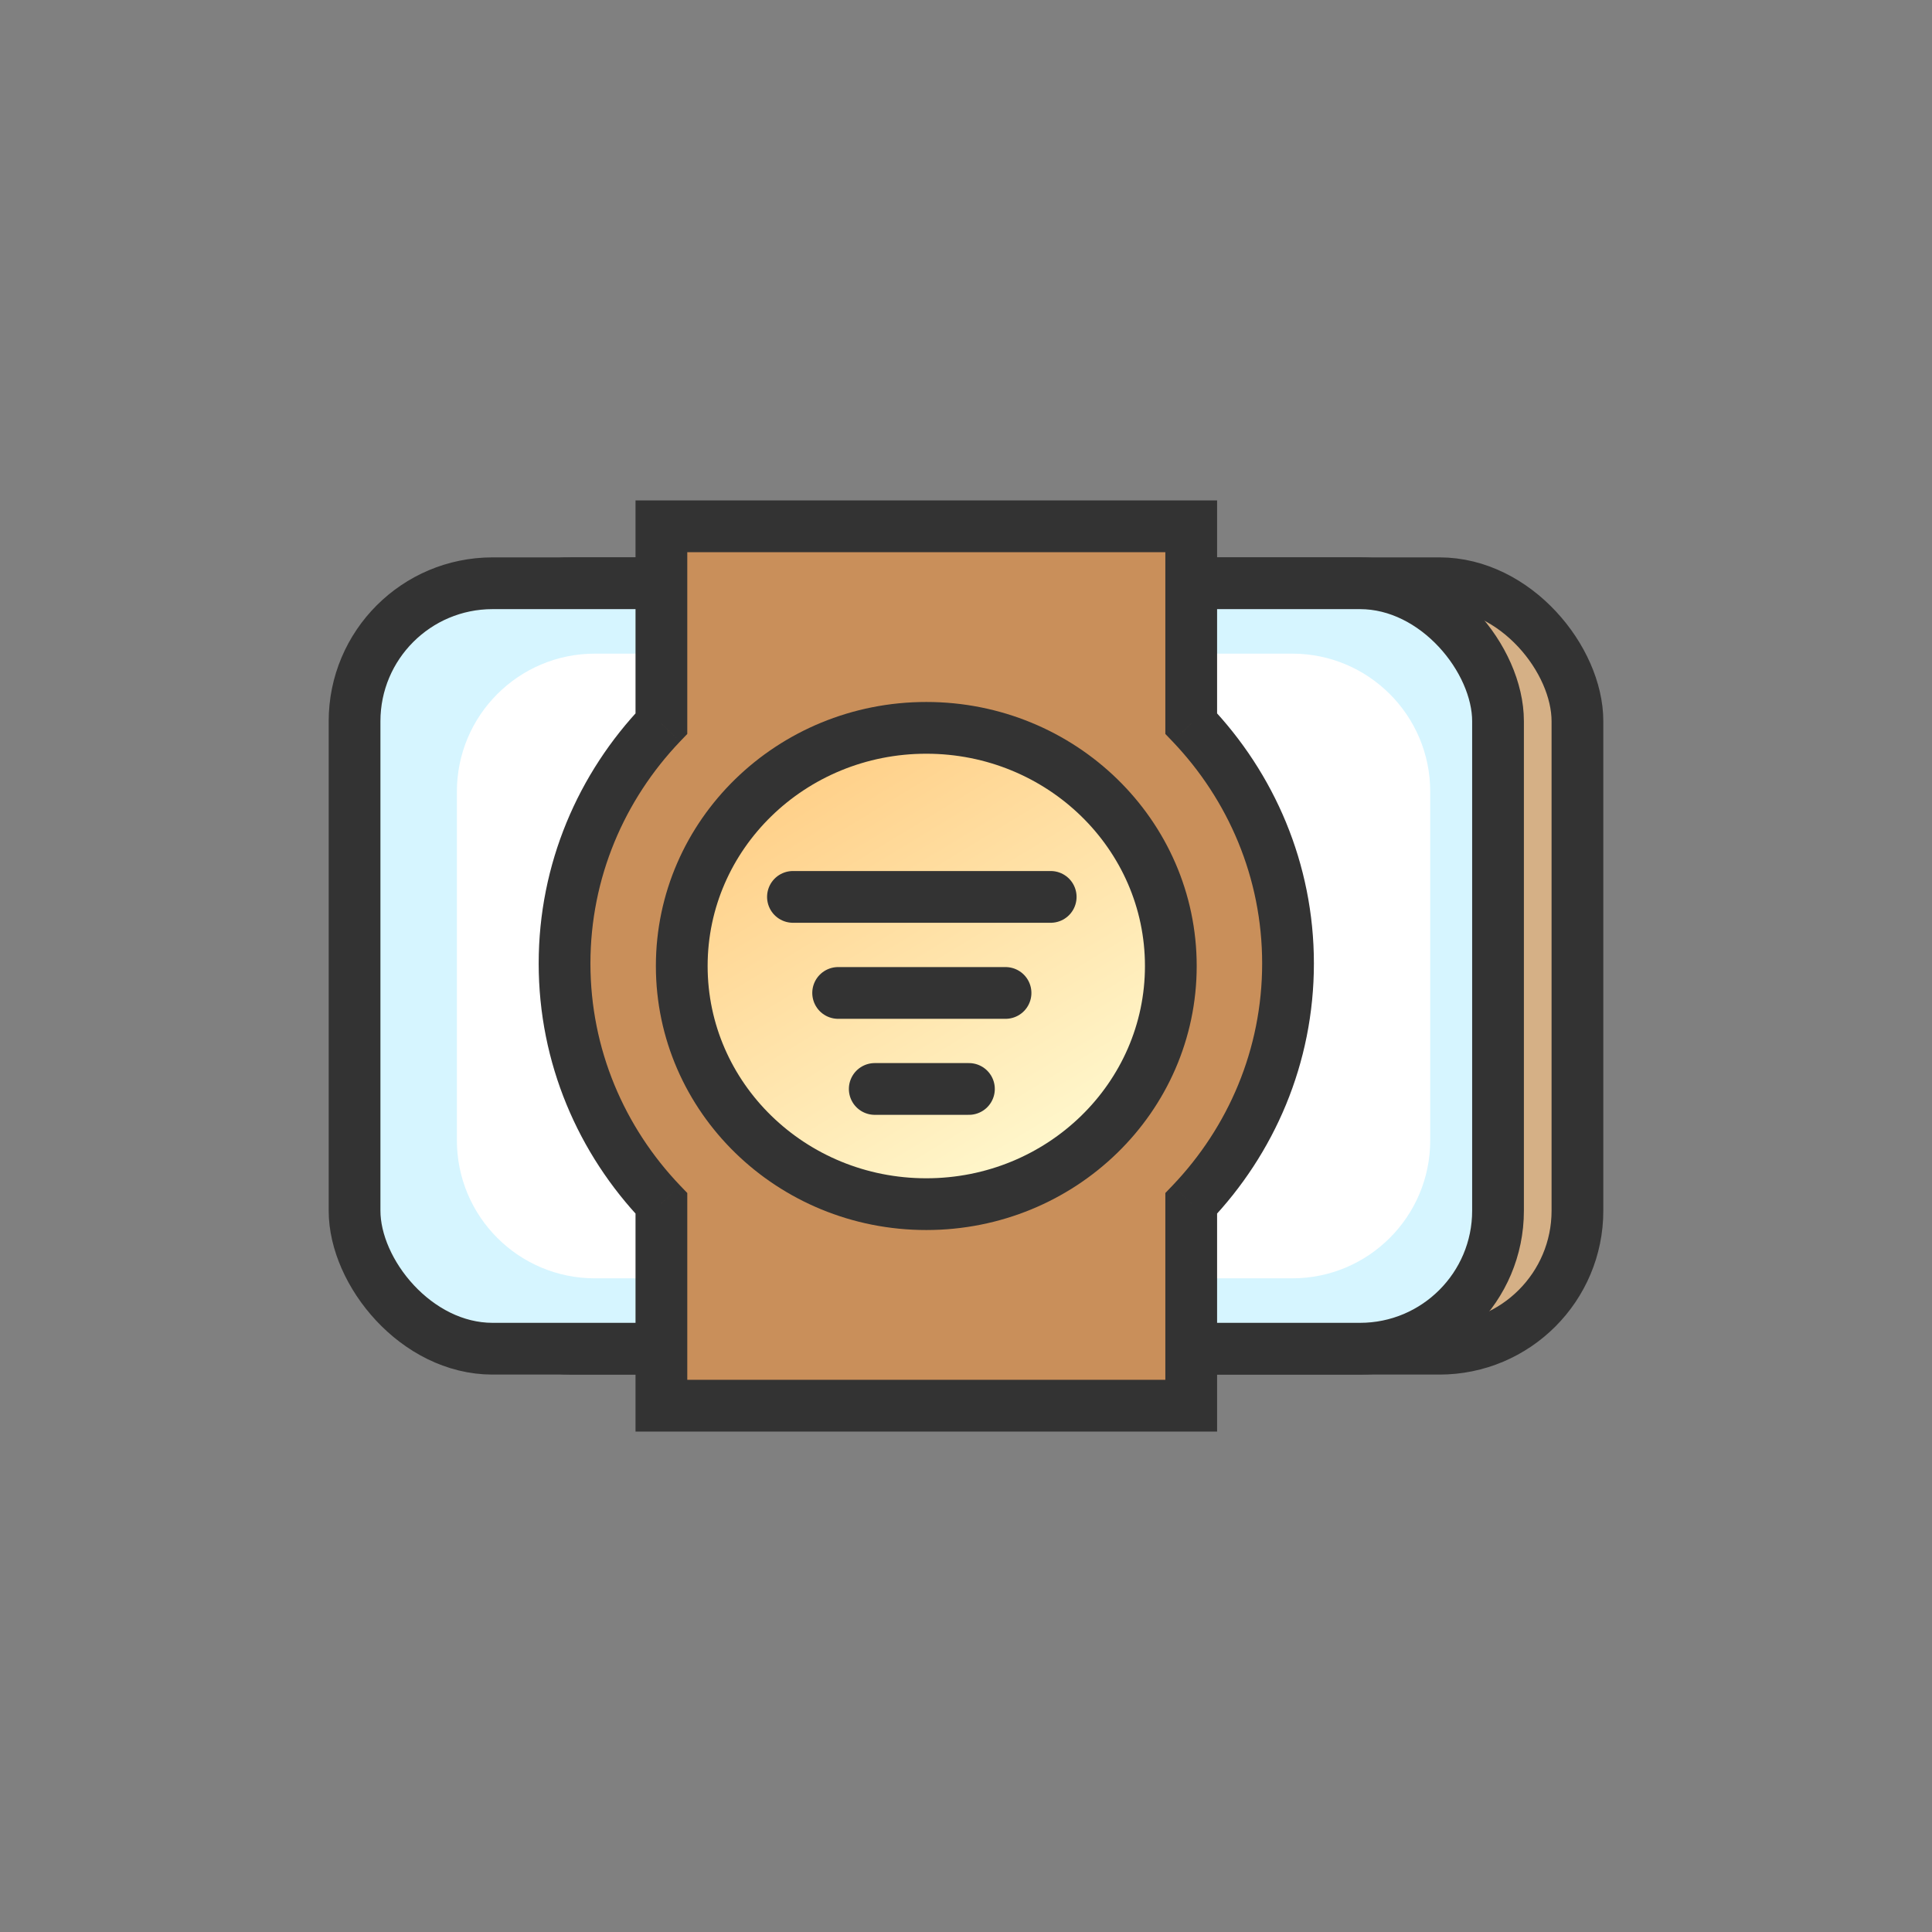 <svg width="56" height="56" viewBox="0 0 56 56" fill="none" xmlns="http://www.w3.org/2000/svg">
<rect x="0" y="0" width="56" height="56" fill="#808080" stroke="none"/>
<rect x="12.579" y="16.906" width="33.144" height="22.187" rx="4" fill="#D5B086" stroke="#333333" stroke-width="1.5" stroke-linejoin="round"/>
<rect x="10.277" y="16.906" width="33.144" height="22.187" rx="4" fill="#D6F5FF" stroke="#333333" stroke-width="1.5" stroke-linejoin="round"/>
<path fill-rule="evenodd" clip-rule="evenodd" d="M17.243 18.946C15.034 18.946 13.243 20.737 13.243 22.946V33.053C13.243 35.262 15.034 37.053 17.243 37.053H37.456C39.665 37.053 41.456 35.262 41.456 33.053V22.946C41.456 20.737 39.665 18.946 37.456 18.946H17.243Z" fill="white"/>
<path fill-rule="evenodd" clip-rule="evenodd" d="M34.528 15.255H19.171V20.973C17.429 22.797 16.364 25.241 16.364 27.927C16.364 30.613 17.429 33.058 19.171 34.881V40.745H34.528V34.881C36.27 33.057 37.334 30.613 37.334 27.927C37.334 25.241 36.27 22.797 34.528 20.973V15.255Z" fill="#C98F5A"/>
<path d="M19.171 15.255V14.505H18.421V15.255H19.171ZM34.528 15.255H35.278V14.505H34.528V15.255ZM19.171 20.973L19.713 21.491L19.921 21.274V20.973H19.171ZM19.171 34.881H19.921V34.58L19.713 34.363L19.171 34.881ZM19.171 40.745H18.421V41.495H19.171V40.745ZM34.528 40.745V41.495H35.278V40.745H34.528ZM34.528 34.881L33.986 34.363L33.778 34.58V34.881H34.528ZM34.528 20.973H33.778V21.274L33.986 21.491L34.528 20.973ZM19.171 16.005H34.528V14.505H19.171V16.005ZM19.921 20.973V15.255H18.421V20.973H19.921ZM17.114 27.927C17.114 25.444 18.098 23.183 19.713 21.491L18.628 20.455C16.761 22.41 15.614 25.038 15.614 27.927H17.114ZM19.713 34.363C18.098 32.672 17.114 30.41 17.114 27.927H15.614C15.614 30.817 16.761 33.444 18.628 35.399L19.713 34.363ZM19.921 40.745V34.881H18.421V40.745H19.921ZM34.528 39.995H19.171V41.495H34.528V39.995ZM33.778 34.881V40.745H35.278V34.881H33.778ZM36.584 27.927C36.584 30.41 35.601 32.672 33.986 34.363L35.071 35.399C36.938 33.444 38.084 30.817 38.084 27.927H36.584ZM33.986 21.491C35.601 23.183 36.584 25.444 36.584 27.927H38.084C38.084 25.038 36.938 22.411 35.071 20.455L33.986 21.491ZM33.778 15.255V20.973H35.278V15.255H33.778Z" fill="#333333"/>
<ellipse cx="26.849" cy="28" rx="7.088" ry="6.903" fill="url(#paint0_linear_556_29243)" stroke="#333333" stroke-width="1.5"/>
<path d="M22.984 25.997H30.455" stroke="#333333" stroke-width="1.5" stroke-linecap="round" stroke-linejoin="round"/>
<path d="M24.294 28.781H29.146" stroke="#333333" stroke-width="1.5" stroke-linecap="round" stroke-linejoin="round"/>
<path d="M25.355 31.564H28.085" stroke="#333333" stroke-width="1.5" stroke-linecap="round" stroke-linejoin="round"/>
<defs>
<linearGradient id="paint0_linear_556_29243" x1="24.168" y1="22.081" x2="31.384" y2="33.944" gradientUnits="userSpaceOnUse">
<stop stop-color="#FFD089"/>
<stop offset="1" stop-color="#FFFAD1"/>
</linearGradient>
</defs>
</svg>
